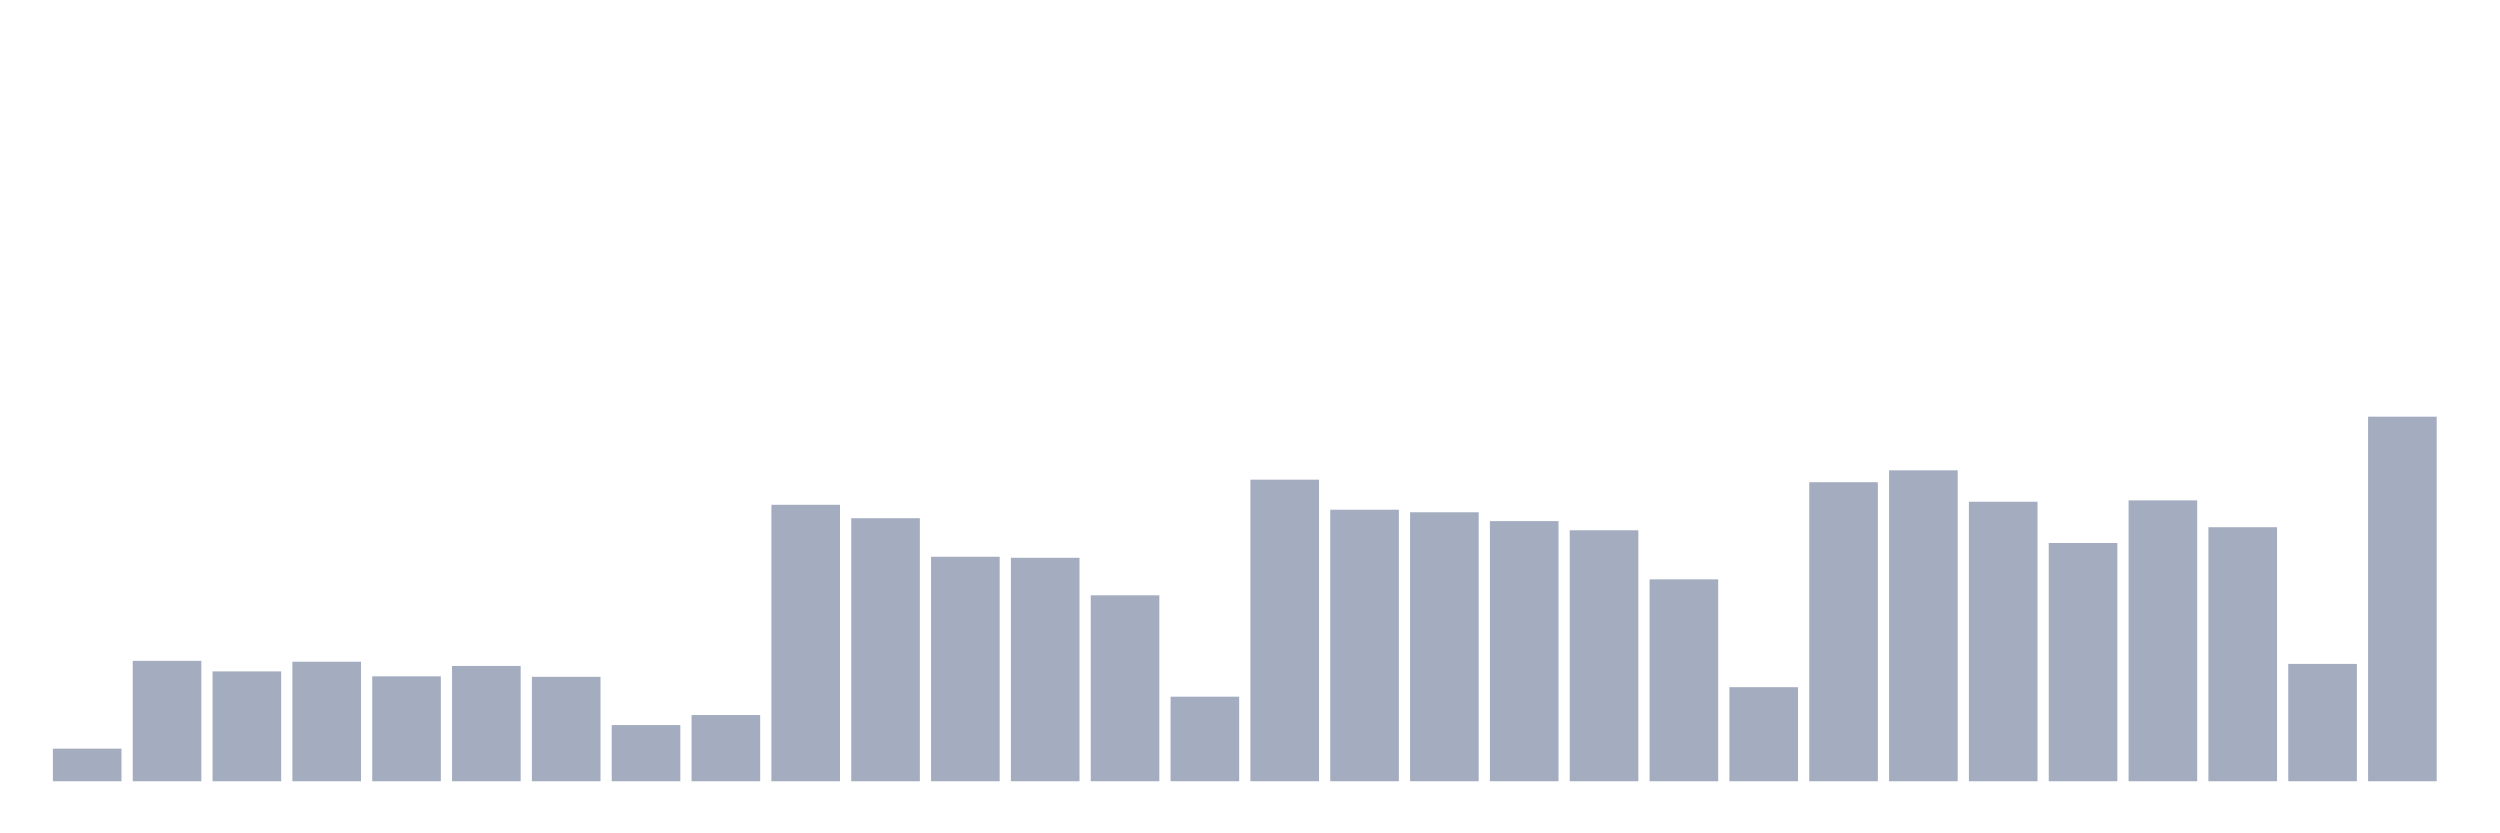 <svg xmlns="http://www.w3.org/2000/svg" viewBox="0 0 480 160"><g transform="translate(10,10)"><rect class="bar" x="0.153" width="13.175" y="133.74" height="6.26" fill="rgb(164,173,192)"></rect><rect class="bar" x="15.482" width="13.175" y="116.884" height="23.116" fill="rgb(164,173,192)"></rect><rect class="bar" x="30.81" width="13.175" y="118.905" height="21.095" fill="rgb(164,173,192)"></rect><rect class="bar" x="46.138" width="13.175" y="117.047" height="22.953" fill="rgb(164,173,192)"></rect><rect class="bar" x="61.466" width="13.175" y="119.851" height="20.149" fill="rgb(164,173,192)"></rect><rect class="bar" x="76.794" width="13.175" y="117.862" height="22.138" fill="rgb(164,173,192)"></rect><rect class="bar" x="92.123" width="13.175" y="119.949" height="20.051" fill="rgb(164,173,192)"></rect><rect class="bar" x="107.451" width="13.175" y="129.208" height="10.792" fill="rgb(164,173,192)"></rect><rect class="bar" x="122.779" width="13.175" y="127.285" height="12.715" fill="rgb(164,173,192)"></rect><rect class="bar" x="138.107" width="13.175" y="86.921" height="53.079" fill="rgb(164,173,192)"></rect><rect class="bar" x="153.436" width="13.175" y="89.497" height="50.503" fill="rgb(164,173,192)"></rect><rect class="bar" x="168.764" width="13.175" y="96.898" height="43.102" fill="rgb(164,173,192)"></rect><rect class="bar" x="184.092" width="13.175" y="97.094" height="42.906" fill="rgb(164,173,192)"></rect><rect class="bar" x="199.42" width="13.175" y="104.299" height="35.701" fill="rgb(164,173,192)"></rect><rect class="bar" x="214.748" width="13.175" y="123.763" height="16.237" fill="rgb(164,173,192)"></rect><rect class="bar" x="230.077" width="13.175" y="82.096" height="57.904" fill="rgb(164,173,192)"></rect><rect class="bar" x="245.405" width="13.175" y="87.867" height="52.133" fill="rgb(164,173,192)"></rect><rect class="bar" x="260.733" width="13.175" y="88.356" height="51.644" fill="rgb(164,173,192)"></rect><rect class="bar" x="276.061" width="13.175" y="90.051" height="49.949" fill="rgb(164,173,192)"></rect><rect class="bar" x="291.39" width="13.175" y="91.812" height="48.188" fill="rgb(164,173,192)"></rect><rect class="bar" x="306.718" width="13.175" y="101.234" height="38.766" fill="rgb(164,173,192)"></rect><rect class="bar" x="322.046" width="13.175" y="121.938" height="18.062" fill="rgb(164,173,192)"></rect><rect class="bar" x="337.374" width="13.175" y="82.585" height="57.415" fill="rgb(164,173,192)"></rect><rect class="bar" x="352.702" width="13.175" y="80.303" height="59.697" fill="rgb(164,173,192)"></rect><rect class="bar" x="368.031" width="13.175" y="86.334" height="53.666" fill="rgb(164,173,192)"></rect><rect class="bar" x="383.359" width="13.175" y="94.257" height="45.743" fill="rgb(164,173,192)"></rect><rect class="bar" x="398.687" width="13.175" y="86.074" height="53.926" fill="rgb(164,173,192)"></rect><rect class="bar" x="414.015" width="13.175" y="91.225" height="48.775" fill="rgb(164,173,192)"></rect><rect class="bar" x="429.344" width="13.175" y="117.471" height="22.529" fill="rgb(164,173,192)"></rect><rect class="bar" x="444.672" width="13.175" y="70" height="70" fill="rgb(164,173,192)"></rect></g></svg>